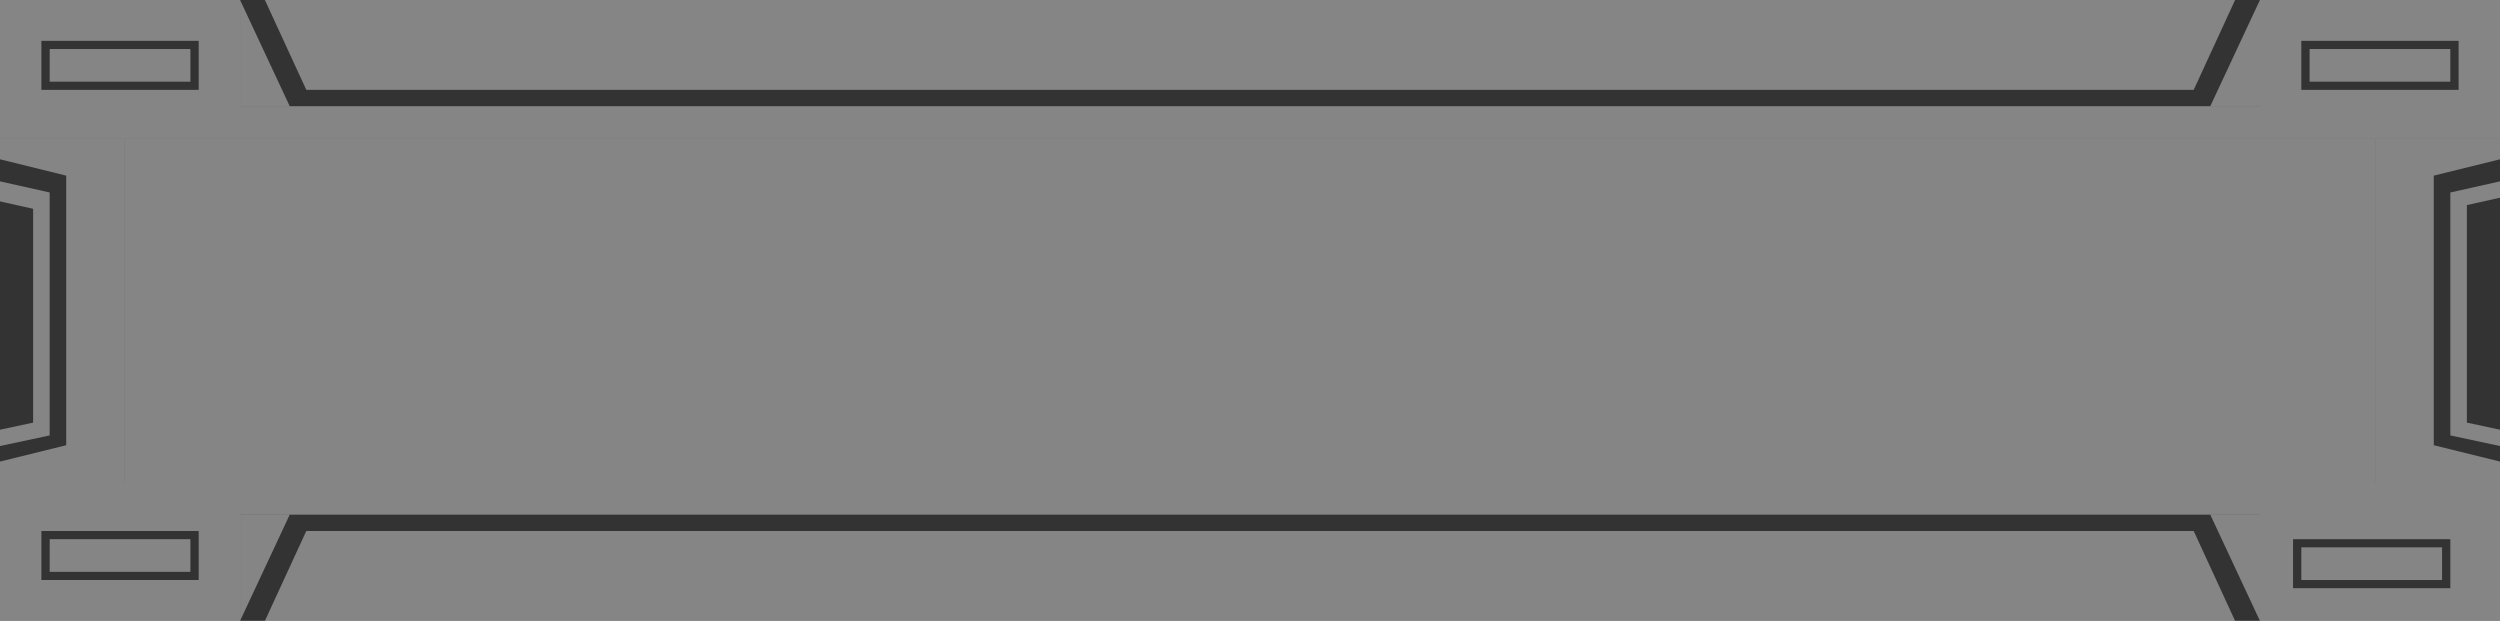 <svg width="302" height="75" viewBox="0 0 302 75" fill="none" xmlns="http://www.w3.org/2000/svg">
    <rect x="0" y="0" width="302" height="75" fill="#333333" stroke="none"/>
    <path fill-rule="evenodd" clip-rule="evenodd" d="M29 1.5058e-05L0 1.88225e-05V16.776H302V1.88225e-05L29 1.5058e-05ZM29 1.5058e-05L29 12.829L273 12.829V2.63515e-05L29 1.5058e-05ZM5 10.855V4.934H24V10.855L5 10.855ZM278 4.934V10.855L297 10.855V4.934H278Z" fill="white" fill-opacity="0.4"/>
    <path d="M32 0L270 1.03524e-05L265 10.855H37L32 0Z" fill="white" fill-opacity="0.4"/>
    <path d="M29 1.5058e-05L29 12.829H35L29 1.5058e-05Z" fill="white" fill-opacity="0.4"/>
    <path d="M273 2.63515e-05V12.829L267 12.829L273 2.63515e-05Z" fill="white" fill-opacity="0.4"/>
    <path d="M6 9.868V5.921L23 5.921V9.868L6 9.868Z" fill="white" fill-opacity="0.4"/>
    <path d="M279 9.868V5.921L296 5.921V9.868L279 9.868Z" fill="white" fill-opacity="0.4"/>
    <path d="M0 16.776H15V58.224H0V55.757L8 53.783V21.217L0 19.243V16.776Z" fill="white" fill-opacity="0.4"/>
    <path d="M302 16.776H287V58.224H302V55.757L294 53.783V21.217L302 19.243V16.776Z" fill="white" fill-opacity="0.4"/>
    <path fill-rule="evenodd" clip-rule="evenodd" d="M29 75L0 75V58.224H302V75L29 75ZM29 75L29 62.171L273 62.171V75L29 75ZM5 64.145V70.066H24V64.145L5 64.145ZM277 71.053V65.132L296 65.132V71.053H277Z" fill="white" fill-opacity="0.4"/>
    <path d="M32 75L270 75L265 64.145H37L32 75Z" fill="white" fill-opacity="0.4"/>
    <path d="M29 75L29 62.171H35L29 75Z" fill="white" fill-opacity="0.4"/>
    <path d="M273 75V62.171L267 62.171L273 75Z" fill="white" fill-opacity="0.4"/>
    <path d="M6 65.132V69.079L23 69.079V65.132L6 65.132Z" fill="white" fill-opacity="0.4"/>
    <path d="M278 66.118V70.066L295 70.066V66.118L278 66.118Z" fill="white" fill-opacity="0.4"/>
    <path d="M287 16.776H15V58.224H287V16.776Z" fill="white" fill-opacity="0.4"/>
    <path d="M6 23.25L0 21.908V24.329L4 25.224V51.053L0 51.907V53.881L6 52.599V23.25Z" fill="white" fill-opacity="0.4"/>
    <path d="M296 23.25L302 21.908V23.882L298 24.776V51.053L302 51.907V53.881L296 52.599V23.25Z" fill="white" fill-opacity="0.4"/>
</svg>
